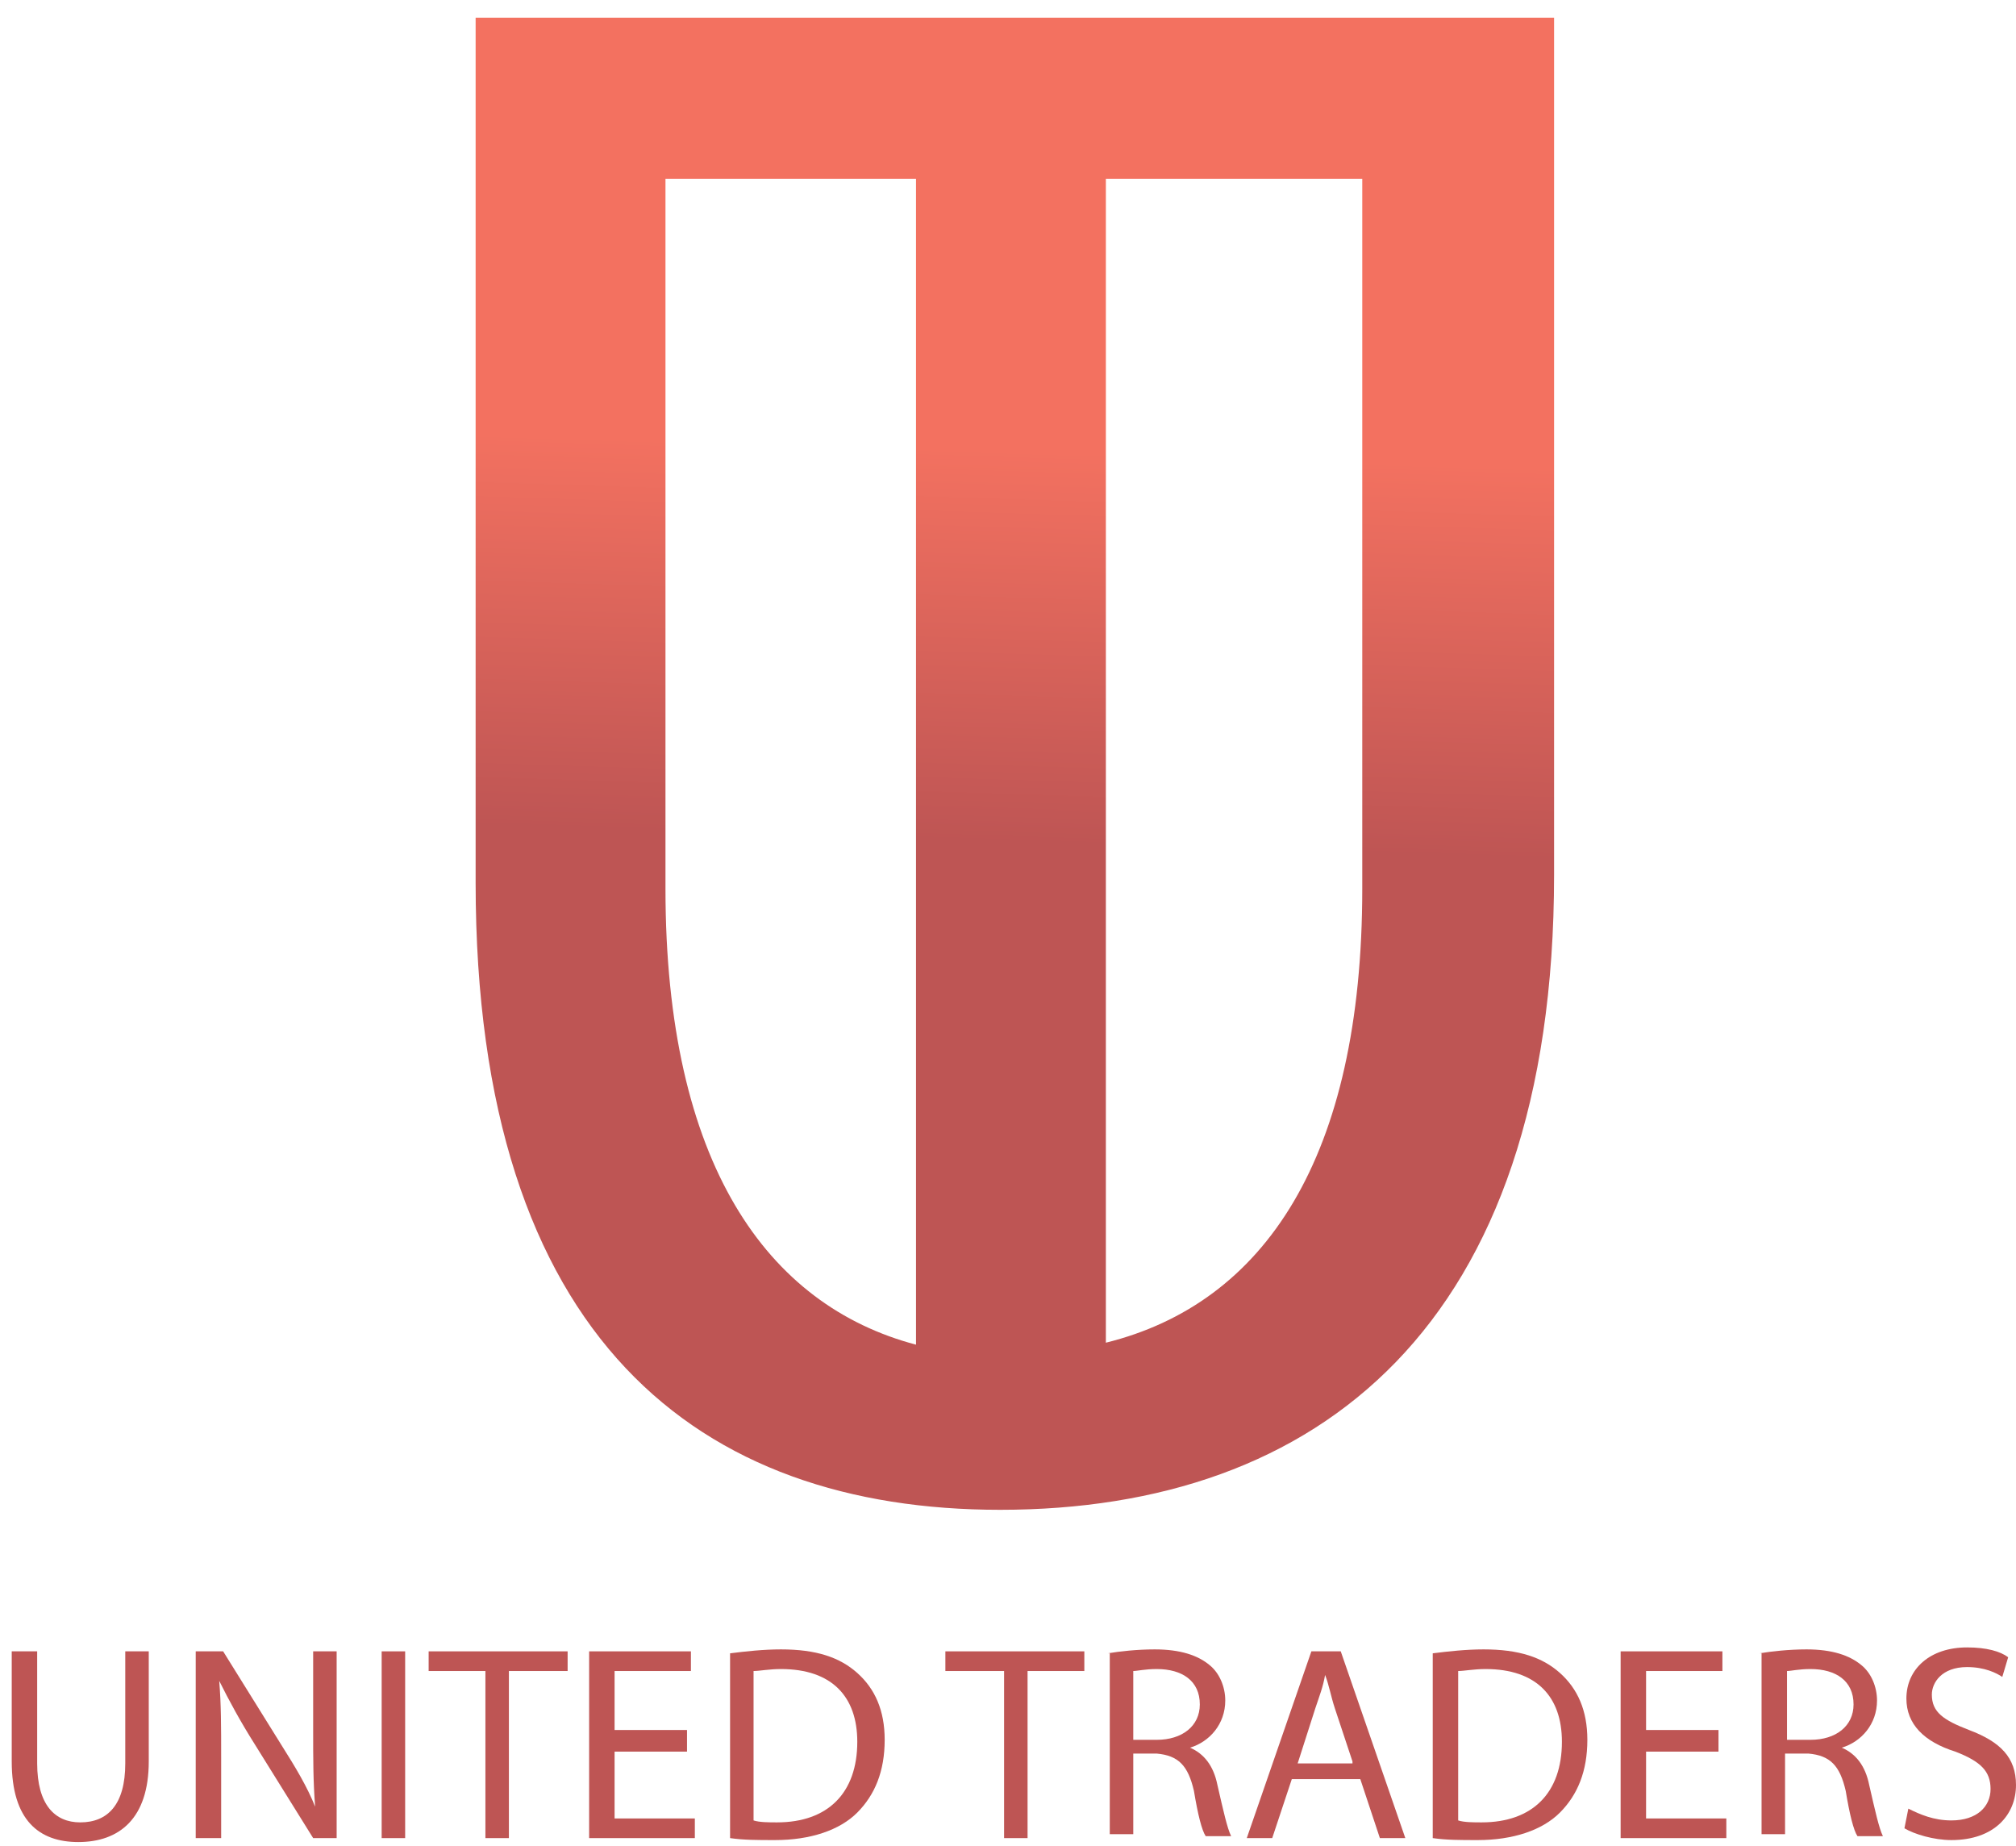 <?xml version="1.0" encoding="UTF-8"?>
<svg width="95px" height="87px" viewBox="0 0 95 87" version="1.1" xmlns="http://www.w3.org/2000/svg" xmlns:xlink="http://www.w3.org/1999/xlink">
    <!-- Generator: Sketch 42 (36781) - http://www.bohemiancoding.com/sketch -->
    <title>logo_original</title>
    <desc>Created with Sketch.</desc>
    <defs>
        <linearGradient x1="49.367%" y1="55.233%" x2="50.83%" y2="-9.041%" id="linearGradient-1">
            <stop stop-color="#BE5554" offset="0%"></stop>
            <stop stop-color="#F37160" offset="40.45%"></stop>
        </linearGradient>
    </defs>
    <g id="Page-1" stroke="none" stroke-width="1" fill="none" fill-rule="evenodd">
        <g id="Artboard" transform="translate(-13, 0)" fill-rule="nonzero">
            <g id="logo_original" transform="translate(13, 0)">
                <g id="Group">
                    <g transform="translate(0, 76.884)" id="Shape" fill="#BE5554">
                        <path d="M1.752,0.926 L1.752,6.206 C1.752,8.152 2.583,8.985 3.782,8.985 C5.073,8.985 5.903,8.152 5.903,6.206 L5.903,0.926 L7.01,0.926 L7.01,6.114 C7.01,8.8 5.626,9.912 3.689,9.912 C1.845,9.912 0.553,8.893 0.553,6.114 L0.553,0.926 L1.752,0.926 Z"></path>
                        <path d="M9.223,9.726 L9.223,0.926 L10.515,0.926 L13.282,5.373 C13.927,6.392 14.481,7.318 14.85,8.244 L14.85,8.244 C14.757,7.04 14.757,6.021 14.757,4.632 L14.757,0.926 L15.864,0.926 L15.864,9.726 L14.757,9.726 L11.99,5.28 C11.345,4.261 10.791,3.242 10.33,2.316 L10.33,2.316 C10.422,3.427 10.422,4.446 10.422,5.928 L10.422,9.726 L9.223,9.726 Z"></path>
                        <polygon points="19.092 0.926 19.092 9.726 17.985 9.726 17.985 0.926"></polygon>
                        <polygon points="22.874 1.853 20.199 1.853 20.199 0.926 26.748 0.926 26.748 1.853 23.981 1.853 23.981 9.726 22.874 9.726"></polygon>
                        <polygon points="32.374 5.651 28.961 5.651 28.961 8.8 32.743 8.8 32.743 9.726 27.762 9.726 27.762 0.926 32.558 0.926 32.558 1.853 28.961 1.853 28.961 4.632 32.374 4.632 32.374 5.651"></polygon>
                        <path d="M34.403,1.019 C35.141,0.926 35.971,0.834 36.801,0.834 C38.461,0.834 39.568,1.204 40.398,1.945 C41.228,2.686 41.689,3.705 41.689,5.095 C41.689,6.577 41.228,7.688 40.398,8.522 C39.568,9.356 38.184,9.819 36.524,9.819 C35.694,9.819 35.049,9.819 34.403,9.726 L34.403,1.019 Z M35.51,8.893 C35.786,8.985 36.248,8.985 36.617,8.985 C39.015,8.985 40.398,7.596 40.398,5.187 C40.398,3.057 39.199,1.76 36.801,1.76 C36.248,1.76 35.786,1.853 35.51,1.853 L35.51,8.893 L35.51,8.893 Z"></path>
                        <polygon points="47.223 1.853 44.549 1.853 44.549 0.926 51.097 0.926 51.097 1.853 48.422 1.853 48.422 9.726 47.316 9.726 47.316 1.853"></polygon>
                        <path d="M52.204,1.019 C52.757,0.926 53.587,0.834 54.417,0.834 C55.617,0.834 56.447,1.112 57,1.575 C57.461,1.945 57.738,2.594 57.738,3.242 C57.738,4.354 57,5.187 56.078,5.465 L56.078,5.465 C56.723,5.743 57.184,6.299 57.369,7.225 C57.646,8.429 57.83,9.263 58.015,9.634 L56.816,9.634 C56.631,9.356 56.447,8.615 56.262,7.503 C55.985,6.299 55.524,5.836 54.51,5.743 L53.403,5.743 L53.403,9.541 L52.296,9.541 L52.296,1.019 L52.204,1.019 Z M53.311,5.095 L54.51,5.095 C55.709,5.095 56.539,4.446 56.539,3.427 C56.539,2.316 55.709,1.76 54.51,1.76 C53.956,1.76 53.587,1.853 53.403,1.853 L53.403,5.095 L53.311,5.095 Z"></path>
                        <path d="M60.874,6.947 L59.951,9.726 L58.752,9.726 L61.796,0.926 L63.18,0.926 L66.223,9.726 L65.024,9.726 L64.102,6.947 L60.874,6.947 Z M63.733,6.114 L62.903,3.613 C62.718,3.057 62.626,2.501 62.442,2.038 L62.442,2.038 C62.35,2.594 62.165,3.057 61.981,3.613 L61.15,6.206 L63.733,6.206 L63.733,6.114 Z"></path>
                        <path d="M67.515,1.019 C68.252,0.926 69.083,0.834 69.913,0.834 C71.573,0.834 72.68,1.204 73.51,1.945 C74.34,2.686 74.801,3.705 74.801,5.095 C74.801,6.577 74.34,7.688 73.51,8.522 C72.68,9.356 71.296,9.819 69.636,9.819 C68.806,9.819 68.16,9.819 67.515,9.726 L67.515,1.019 Z M68.714,8.893 C68.99,8.985 69.451,8.985 69.82,8.985 C72.218,8.985 73.602,7.596 73.602,5.187 C73.602,3.057 72.403,1.76 70.005,1.76 C69.451,1.76 68.99,1.853 68.714,1.853 L68.714,8.893 L68.714,8.893 Z"></path>
                        <polygon points="80.981 5.651 77.568 5.651 77.568 8.8 81.35 8.8 81.35 9.726 76.369 9.726 76.369 0.926 81.165 0.926 81.165 1.853 77.568 1.853 77.568 4.632 80.981 4.632"></polygon>
                        <path d="M82.917,1.019 C83.471,0.926 84.301,0.834 85.131,0.834 C86.33,0.834 87.16,1.112 87.714,1.575 C88.175,1.945 88.451,2.594 88.451,3.242 C88.451,4.354 87.714,5.187 86.791,5.465 L86.791,5.465 C87.437,5.743 87.898,6.299 88.083,7.225 C88.359,8.429 88.544,9.263 88.728,9.634 L87.529,9.634 C87.345,9.356 87.16,8.615 86.976,7.503 C86.699,6.299 86.238,5.836 85.223,5.743 L84.117,5.743 L84.117,9.541 L83.01,9.541 L83.01,1.019 L82.917,1.019 Z M84.117,5.095 L85.316,5.095 C86.515,5.095 87.345,4.446 87.345,3.427 C87.345,2.316 86.515,1.76 85.316,1.76 C84.762,1.76 84.393,1.853 84.209,1.853 L84.209,5.095 L84.117,5.095 Z"></path>
                        <path d="M89.927,8.337 C90.481,8.615 91.126,8.893 91.956,8.893 C93.155,8.893 93.801,8.244 93.801,7.411 C93.801,6.577 93.34,6.114 92.141,5.651 C90.665,5.187 89.835,4.354 89.835,3.149 C89.835,1.76 90.942,0.741 92.694,0.741 C93.617,0.741 94.262,0.926 94.631,1.204 L94.354,2.131 C94.078,1.945 93.524,1.667 92.694,1.667 C91.495,1.667 91.034,2.408 91.034,2.964 C91.034,3.798 91.587,4.168 92.786,4.632 C94.262,5.187 95,5.928 95,7.225 C95,8.615 93.985,9.819 91.956,9.819 C91.126,9.819 90.204,9.541 89.743,9.263 L89.927,8.337 Z"></path>
                    </g>
                    <path d="M22.413,0.834 L22.413,0.834 L22.413,0.834 L22.413,41.592 C22.413,63.175 33.019,71.141 47.131,71.141 C62.073,71.141 73.233,62.526 73.233,41.221 L73.233,8.429 L73.233,0.834 L73.233,0.834 L22.413,0.834 L22.413,0.834 Z M31.359,41.869 L31.359,8.429 L43.165,8.429 L43.165,63.36 C36.155,61.507 31.359,54.838 31.359,41.869 Z M64.194,41.869 C64.194,54.56 59.583,61.415 52.112,63.267 L52.112,8.429 L64.194,8.429 L64.194,41.869 Z" id="Shape" fill="url(#linearGradient-1)"></path>
                </g>
            </g>
        </g>
    </g>
</svg>